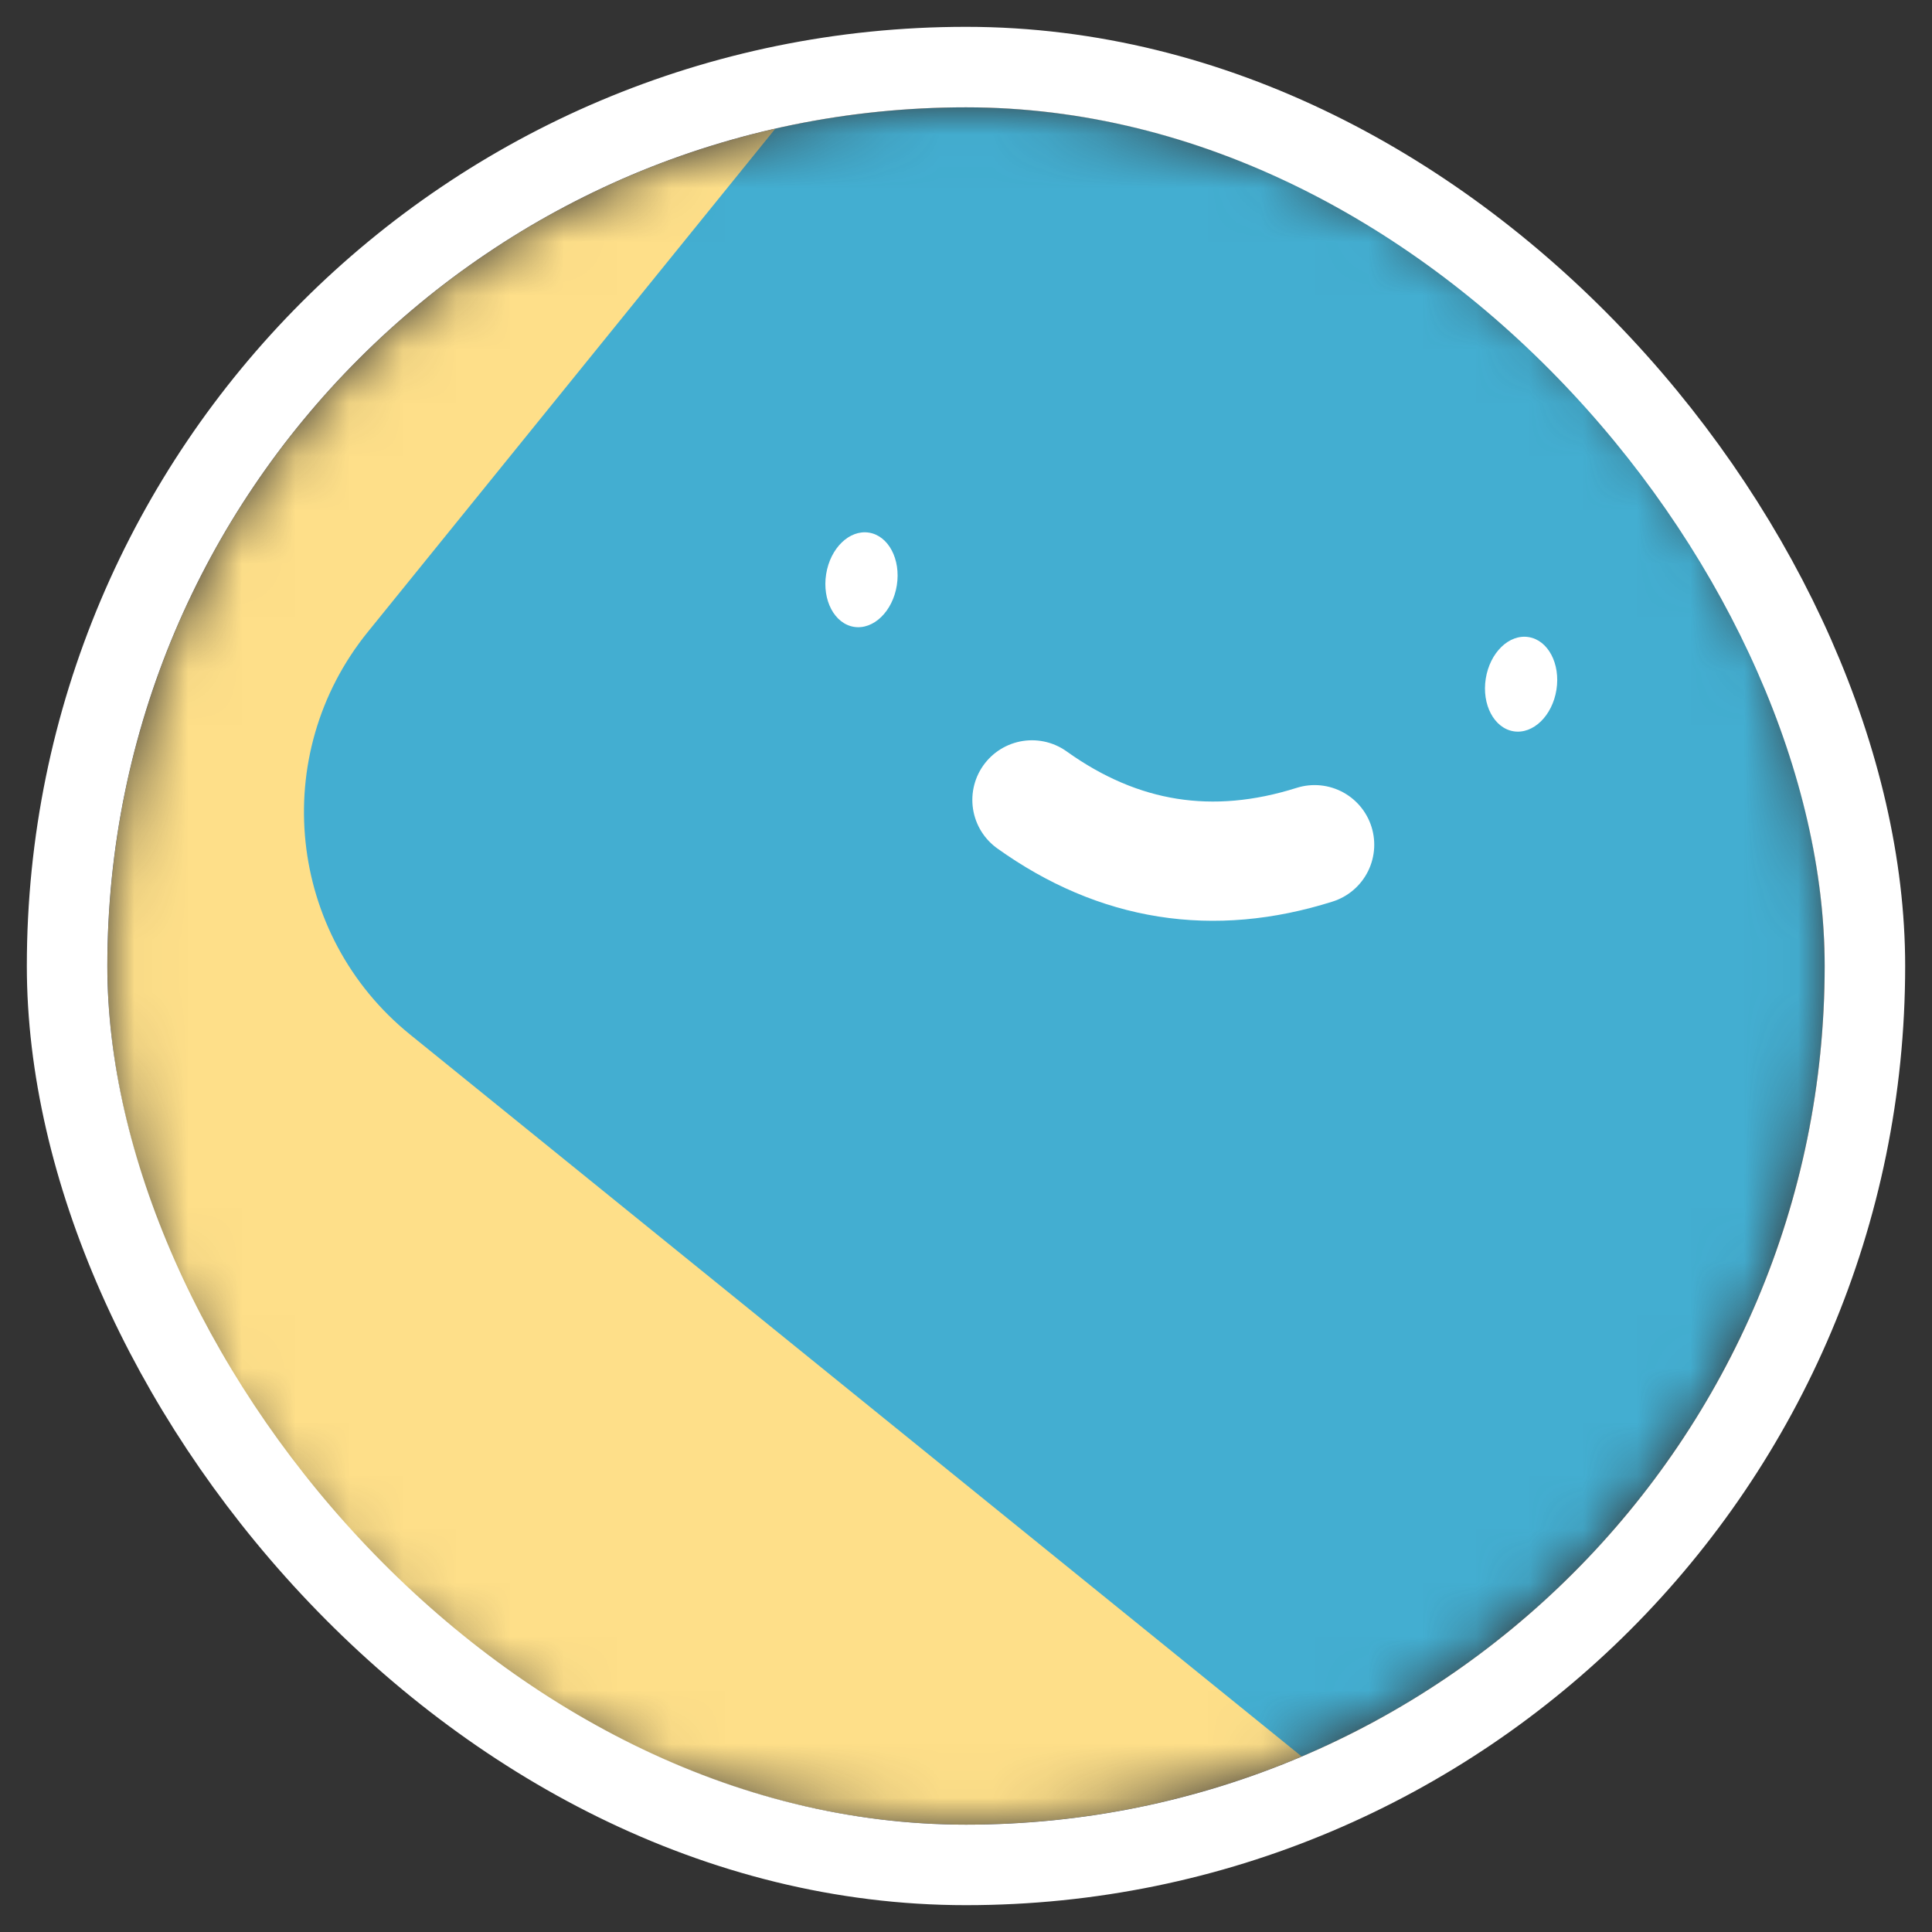 <svg width="36" height="36" viewBox="0 0 36 36" fill="none" xmlns="http://www.w3.org/2000/svg">
<rect x="0" y="0" width="36" height="36" fill="#333333" stroke="none"/>
<g clip-path="url(#clip0_757_63777)">
<mask id="mask0_757_63777" style="mask-type:luminance" maskUnits="userSpaceOnUse" x="2" y="2" width="32" height="32">
<path d="M34 18C34 9.163 26.837 2 18 2C9.163 2 2 9.163 2 18C2 26.837 9.163 34 18 34C26.837 34 34 26.837 34 18Z" fill="white"/>
</mask>
<g mask="url(#mask0_757_63777)">
<path d="M34 2H2V34H34V2Z" fill="#FEDF89"/>
<path d="M7.641 19.277L24.221 32.702C26.51 34.556 29.868 34.203 31.722 31.914L45.147 15.335C47.001 13.046 46.648 9.687 44.359 7.834L27.78 -5.592C25.491 -7.446 22.132 -7.093 20.278 -4.804L6.853 11.776C4.999 14.065 5.352 17.423 7.641 19.277Z" fill="#43AED1"/>
<path d="M19.229 14.905C20.845 16.061 22.601 16.339 24.496 15.74" stroke="white" stroke-width="2.222" stroke-linecap="round"/>
<path d="M16.711 10.907C16.788 10.422 16.555 9.982 16.192 9.925C15.828 9.867 15.471 10.213 15.394 10.698C15.317 11.183 15.55 11.623 15.914 11.681C16.277 11.738 16.634 11.392 16.711 10.907Z" fill="white"/>
<path d="M29.002 12.853C29.079 12.368 28.846 11.928 28.483 11.871C28.119 11.813 27.762 12.16 27.685 12.645C27.608 13.129 27.841 13.569 28.205 13.627C28.568 13.684 28.925 13.338 29.002 12.853Z" fill="white"/>
</g>
</g>
<rect x="1.25" y="1.25" width="33.5" height="33.5" rx="16.75" stroke="white" stroke-width="1.5"/>
<defs>
<clipPath id="clip0_757_63777">
<rect x="2" y="2" width="32" height="32" rx="16" fill="white"/>
</clipPath>
</defs>
</svg>
